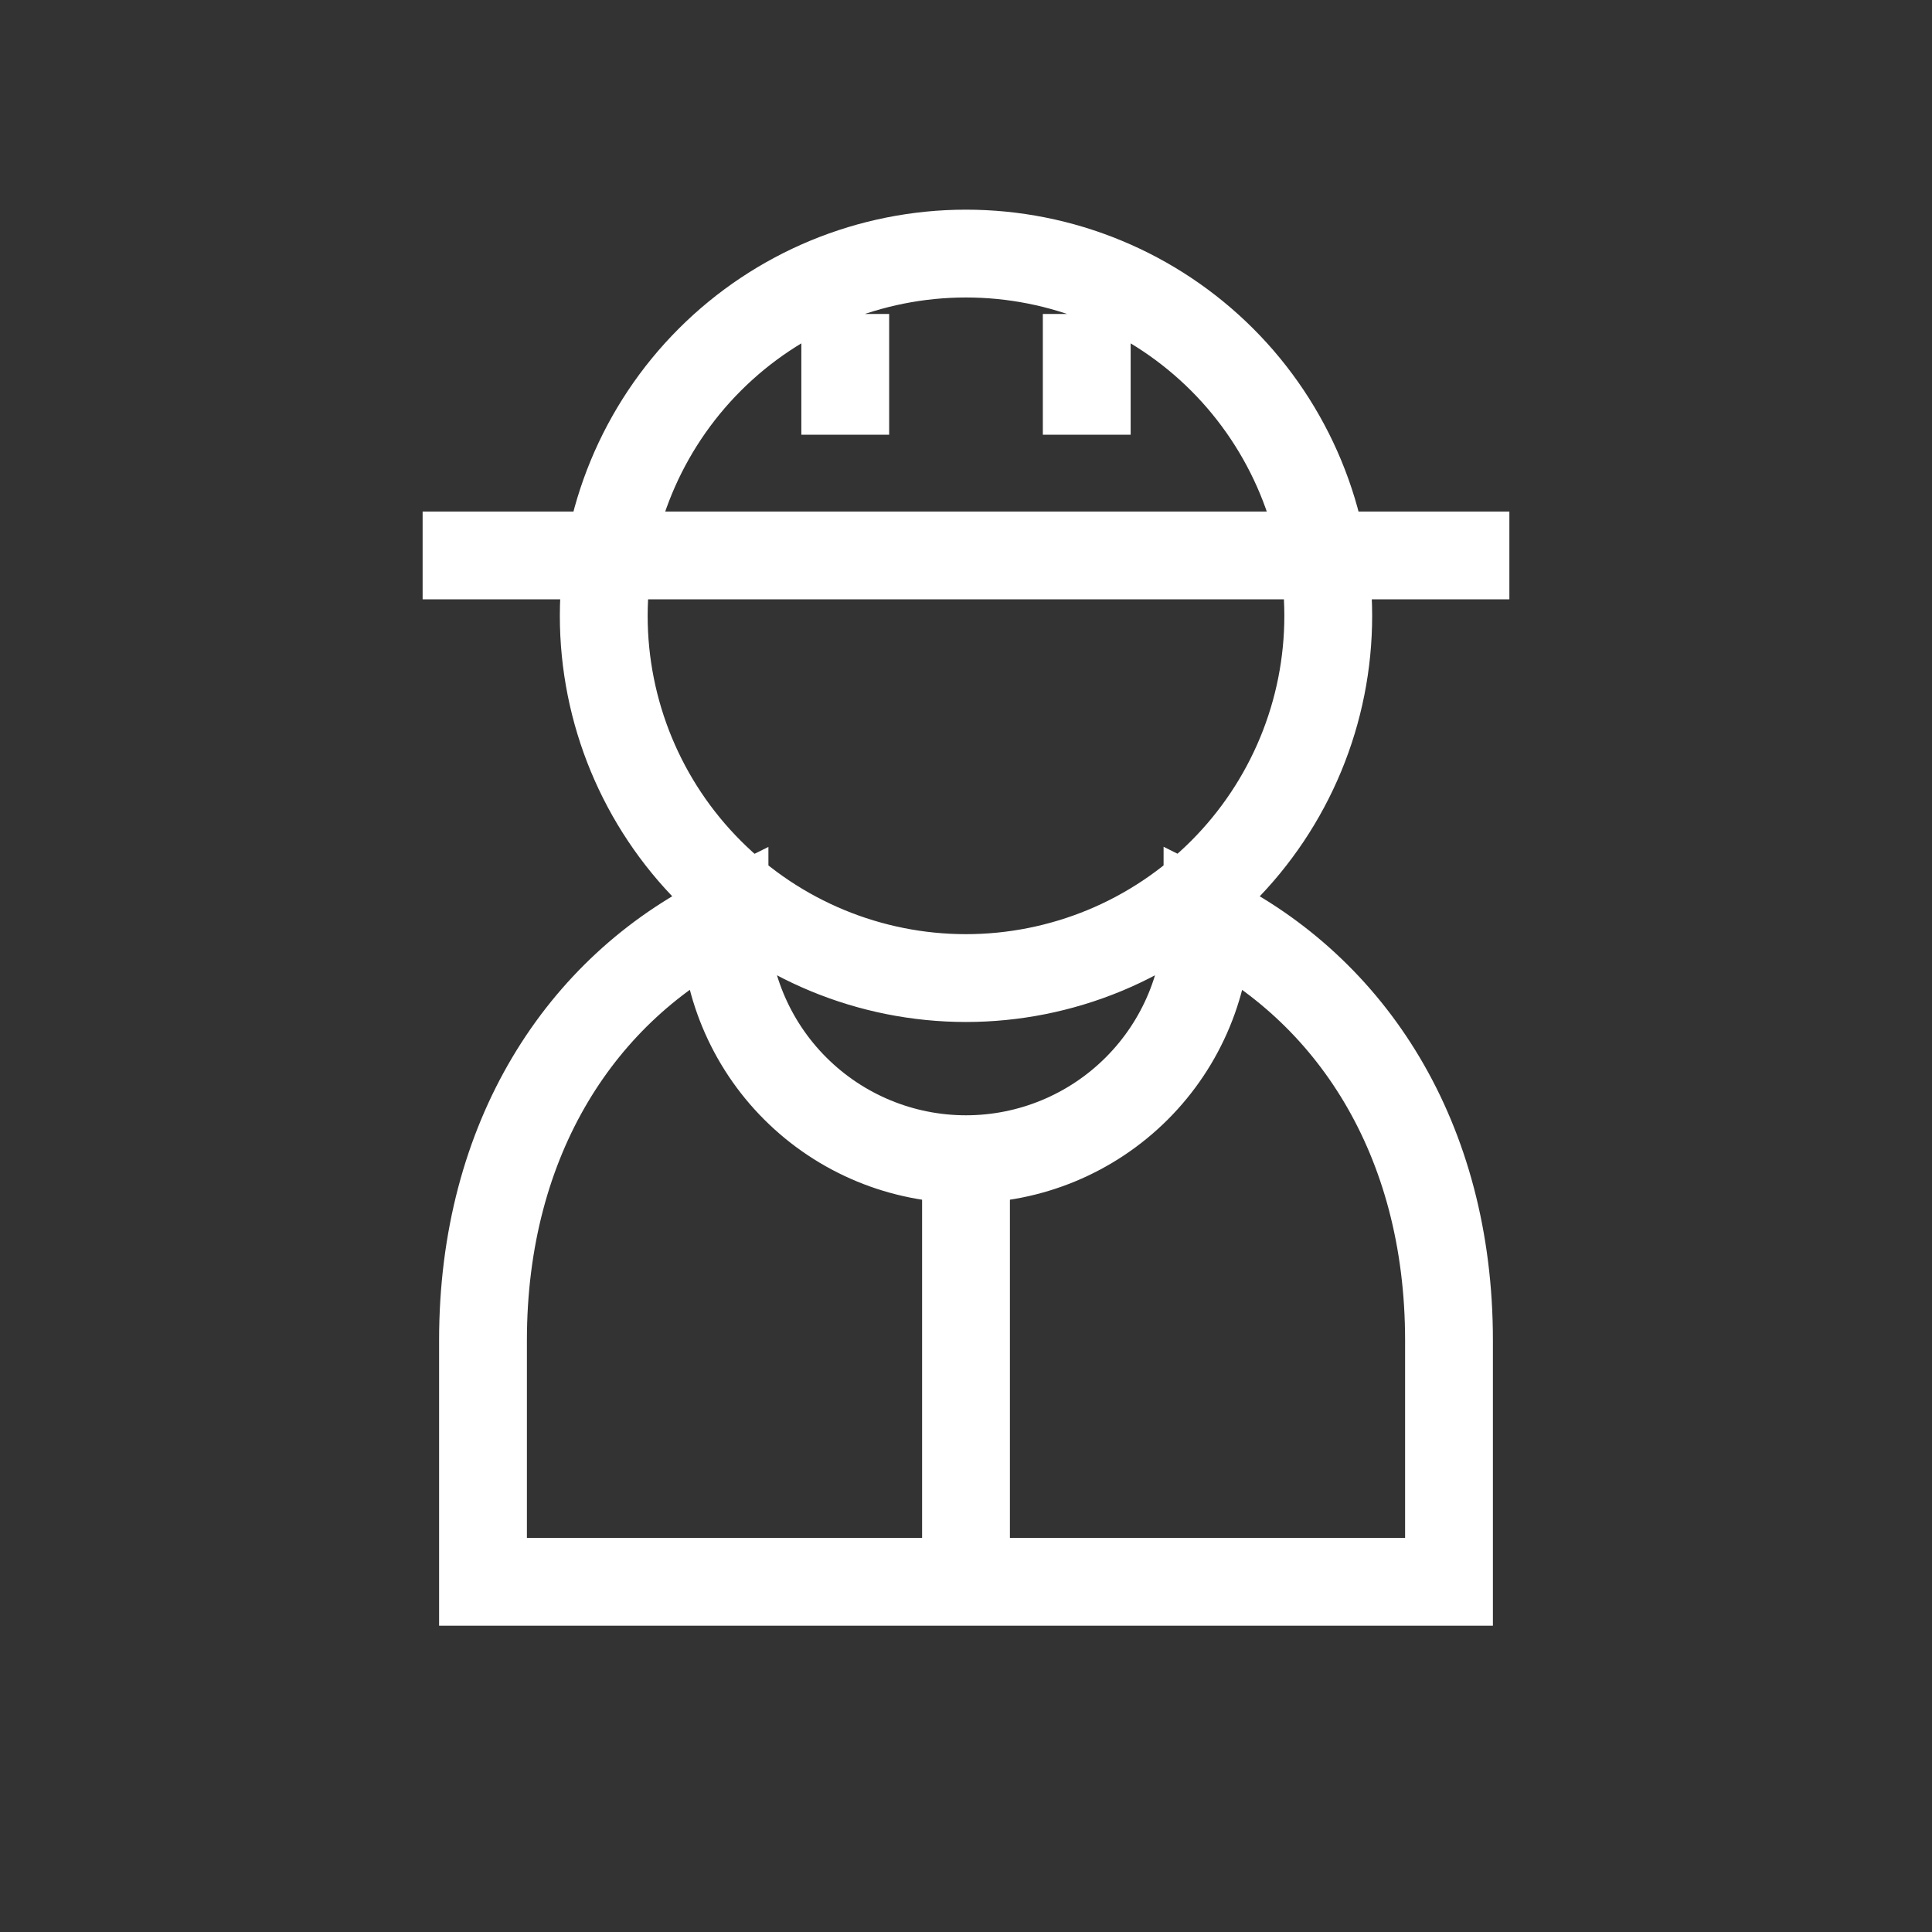 <svg width="44" height="44" viewBox="0 0 44 44" fill="none" xmlns="http://www.w3.org/2000/svg">
<rect x="0" y="0" width="44" height="44" fill="#333333" stroke="none"/>
<g clip-path="url(#clip0_43_44)">
<path d="M9.625 12.65H34.375M19.25 7.15V9.9M24.75 7.15V9.9M22 27.087V36.025M27.5 20.9C30.764 22.526 33 25.919 33 30.525V36.025H11V30.525C11 25.913 13.243 22.515 16.5 20.9C16.5 22.359 17.079 23.758 18.111 24.789C19.142 25.82 20.541 26.4 22 26.4C23.459 26.4 24.858 25.82 25.889 24.789C26.921 23.758 27.5 22.359 27.5 20.9ZM22 22.275C23.083 22.275 24.156 22.061 25.157 21.647C26.158 21.232 27.067 20.625 27.834 19.858C28.6 19.092 29.207 18.183 29.622 17.182C30.037 16.181 30.25 15.108 30.25 14.025C30.25 12.941 30.037 11.869 29.622 10.868C29.207 9.867 28.6 8.957 27.834 8.191C27.067 7.425 26.158 6.817 25.157 6.403C24.156 5.988 23.083 5.775 22 5.775C19.812 5.775 17.713 6.644 16.166 8.191C14.619 9.738 13.75 11.837 13.75 14.025C13.75 16.213 14.619 18.311 16.166 19.858C17.713 21.406 19.812 22.275 22 22.275Z" stroke="white" stroke-width="2"/>
</g>
<defs>
<clipPath id="clip0_43_44">
<rect width="33" height="33" fill="white" transform="translate(5.5 4.4)"/>
</clipPath>
</defs>
</svg>
